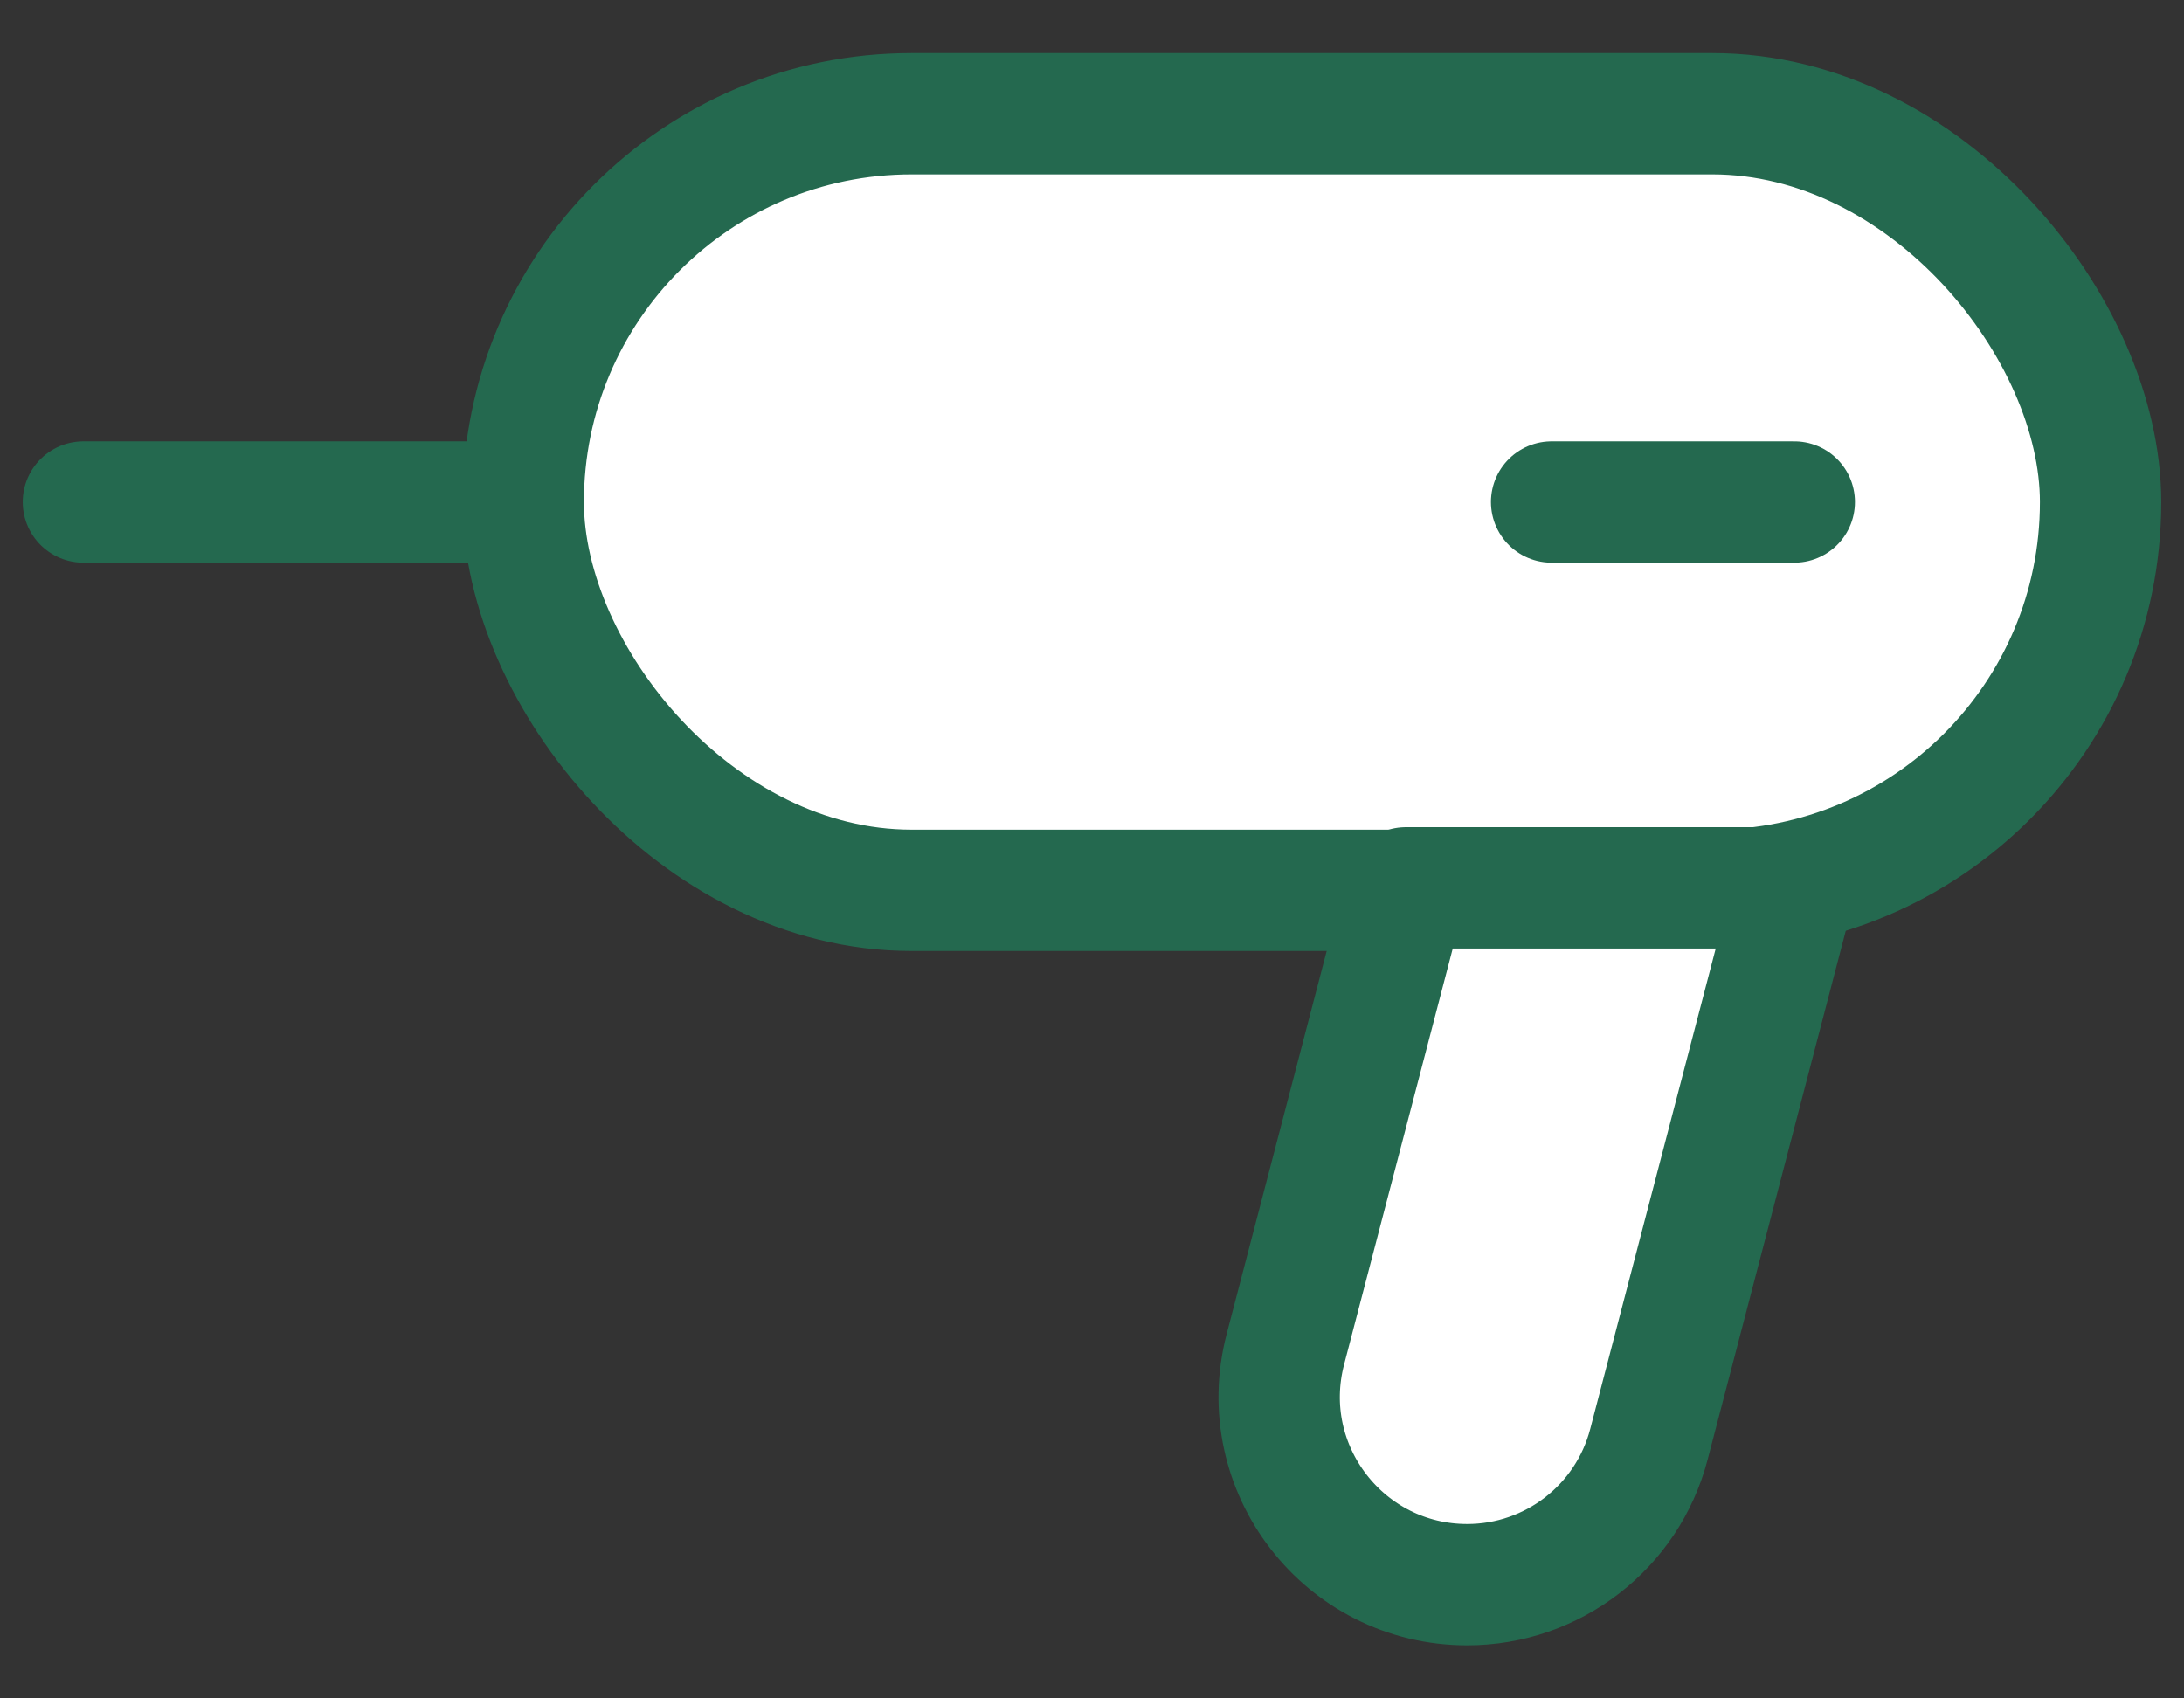 <svg width="36" height="28" viewBox="0 0 36 28" fill="none" xmlns="http://www.w3.org/2000/svg">
<rect x="0" y="0" width="36" height="28" fill="#333333" stroke="none"/>
<rect x="8.625" y="1.875" width="26" height="12.803" rx="6.401" fill="white" stroke="#24694F" stroke-width="2" stroke-linecap="round" stroke-linejoin="round"/>
<path d="M29.576 14.637L27.18 23.811C26.824 25.174 25.593 26.125 24.184 26.125C22.156 26.125 20.675 24.208 21.187 22.246L23.174 14.637L29.576 14.637Z" fill="white" stroke="#24694F" stroke-width="2" stroke-linecap="round" stroke-linejoin="round"/>
<path d="M1.375 8.276L8.625 8.276" stroke="#24694F" stroke-width="2" stroke-linecap="round" stroke-linejoin="round"/>
<path d="M25.576 8.276H29.576" stroke="#24694F" stroke-width="2" stroke-linecap="round" stroke-linejoin="round"/>
</svg>
